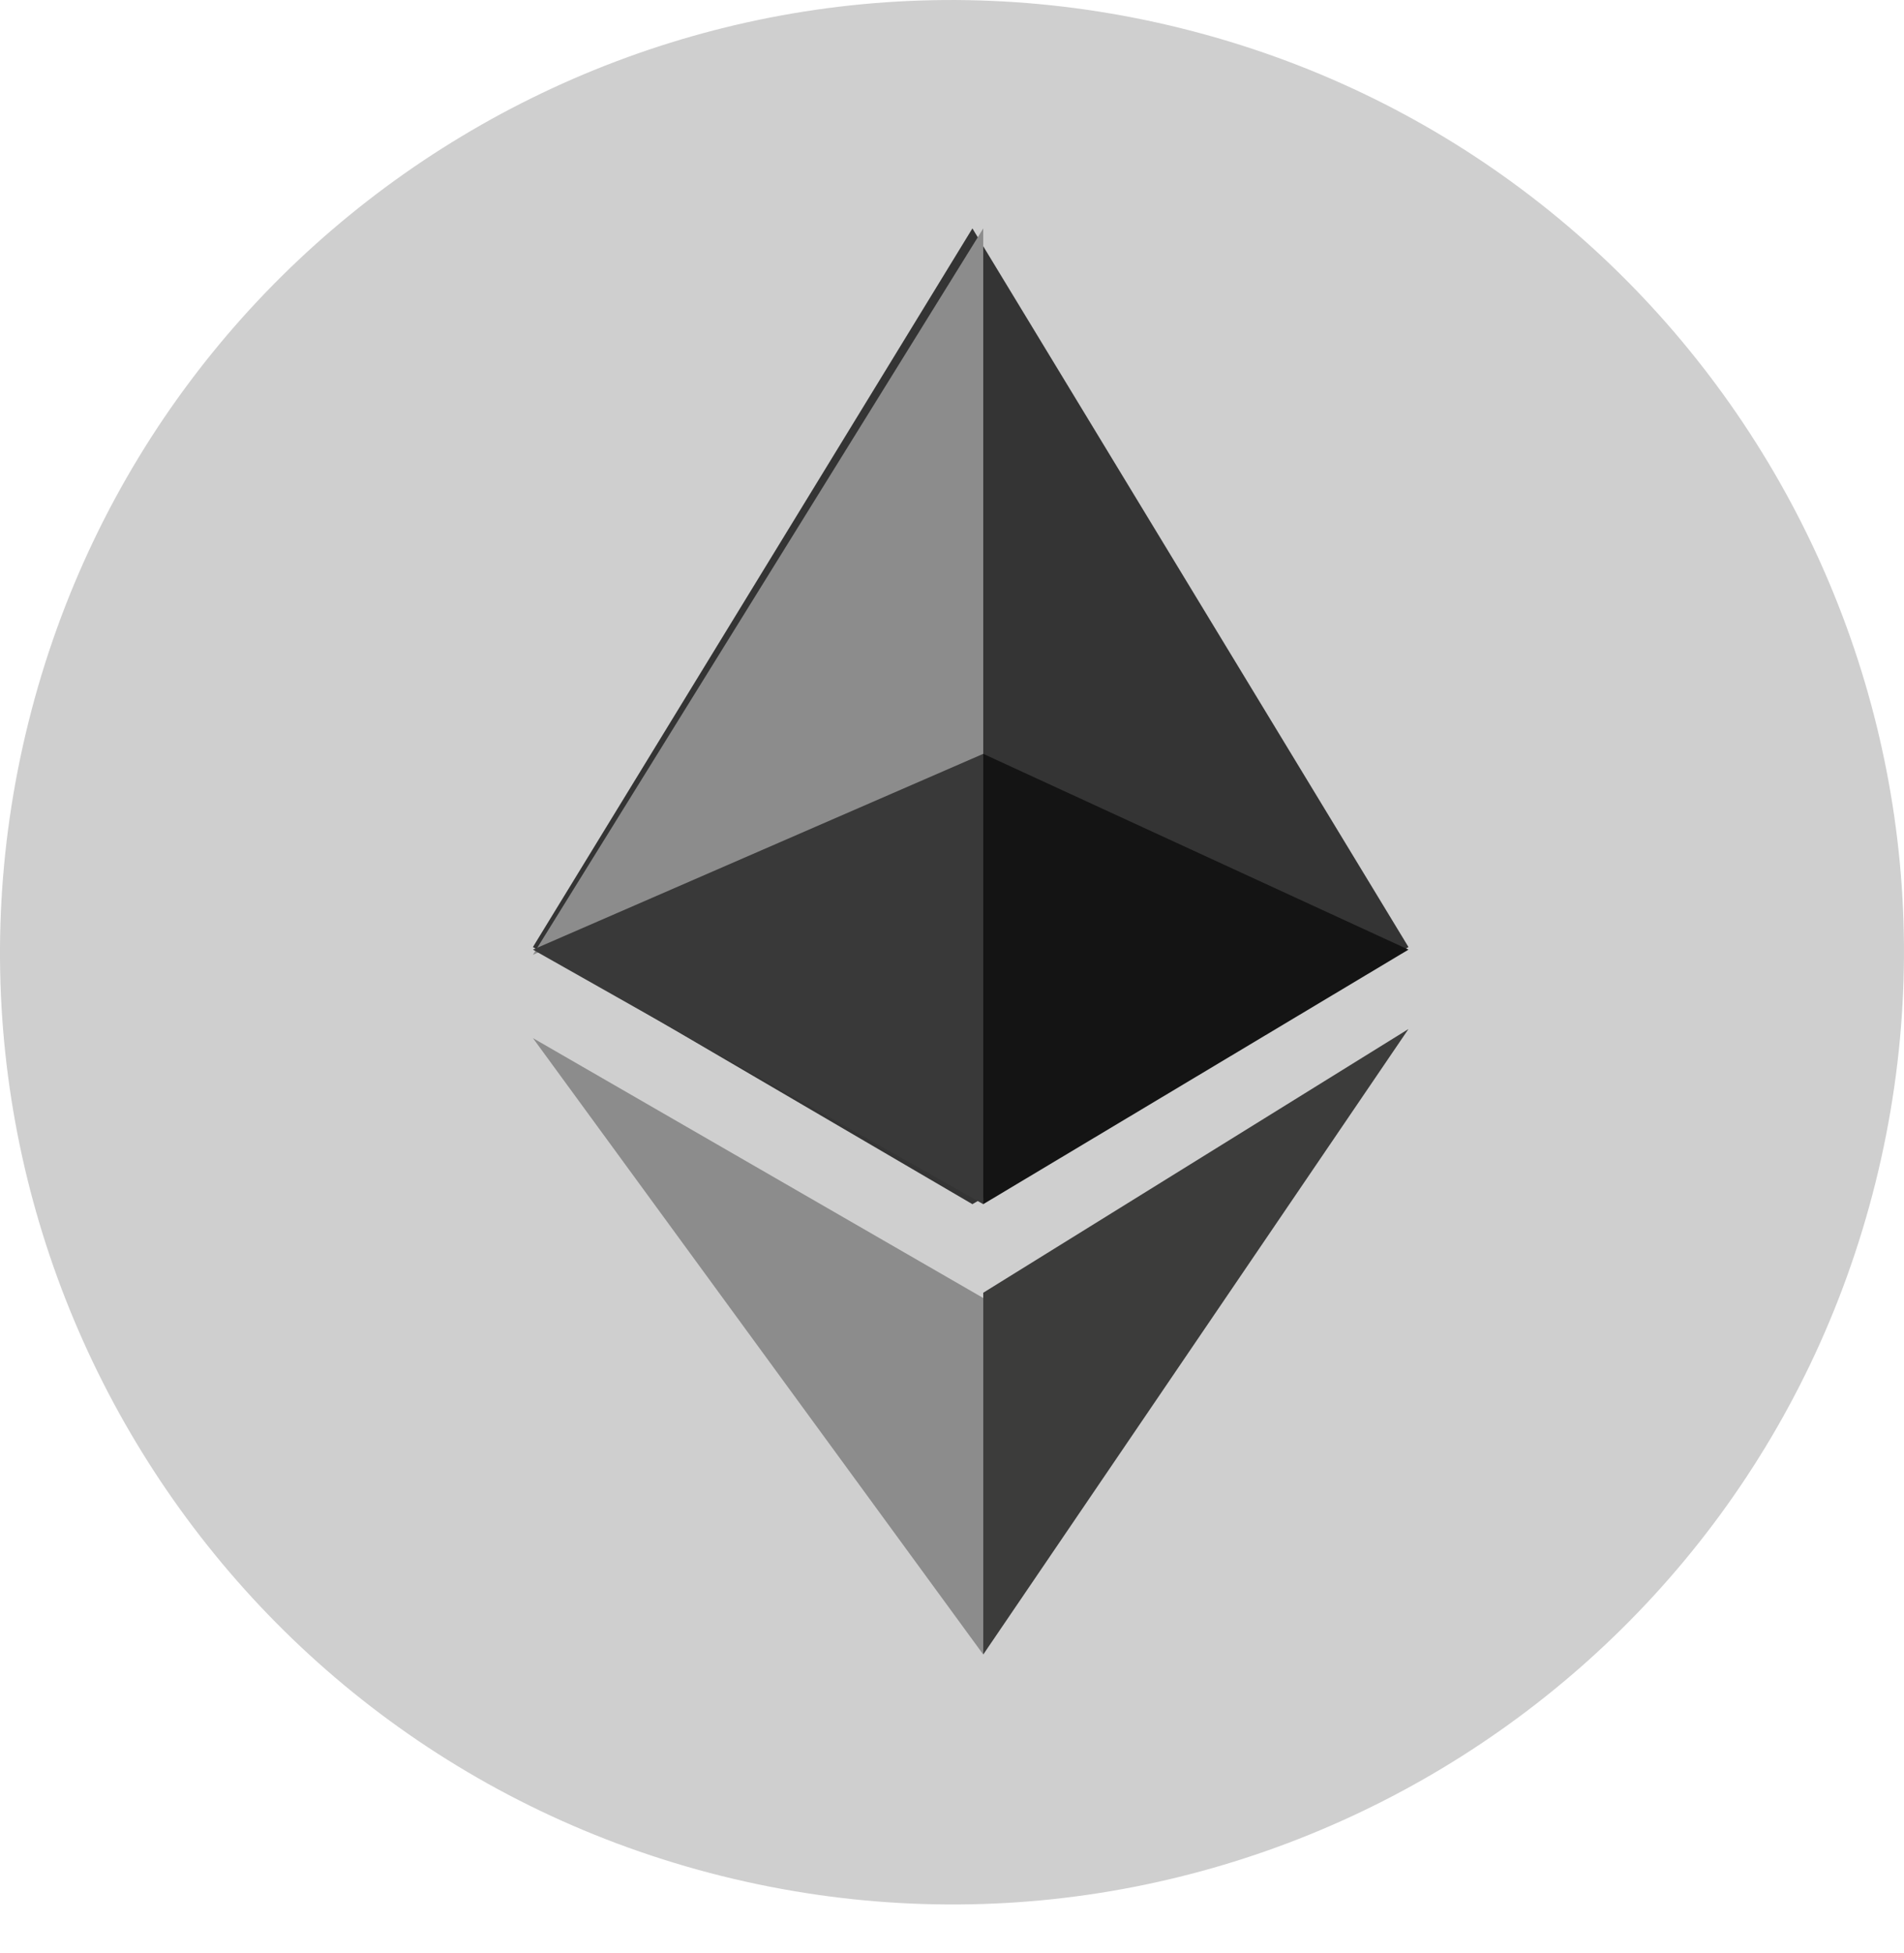 <svg width="39" height="40" viewBox="0 0 39 40" fill="none" xmlns="http://www.w3.org/2000/svg">
<path d="M38.416 24.22C35.812 34.668 25.23 41.026 14.781 38.421C4.336 35.816 -2.022 25.234 0.584 14.787C3.188 4.338 13.769 -2.021 24.215 0.584C34.663 3.188 41.021 13.772 38.416 24.22Z" fill="#CFCFCF"/>
<path d="M20.14 26.476V33.885L28.85 21.075L20.14 26.476Z" fill="#3C3C3B"/>
<path d="M19.918 4.678L28.85 19.396L19.918 24.662L10.916 19.396" fill="#343434"/>
<path d="M20.14 4.678V15.46L10.916 19.555L20.14 4.678ZM10.916 21.261L20.14 26.584V33.885" fill="#8C8C8C"/>
<path d="M20.14 15.439V24.662L28.85 19.449" fill="#141414"/>
<path d="M10.916 19.449L20.14 15.439V24.662" fill="#393939"/>
</svg>
